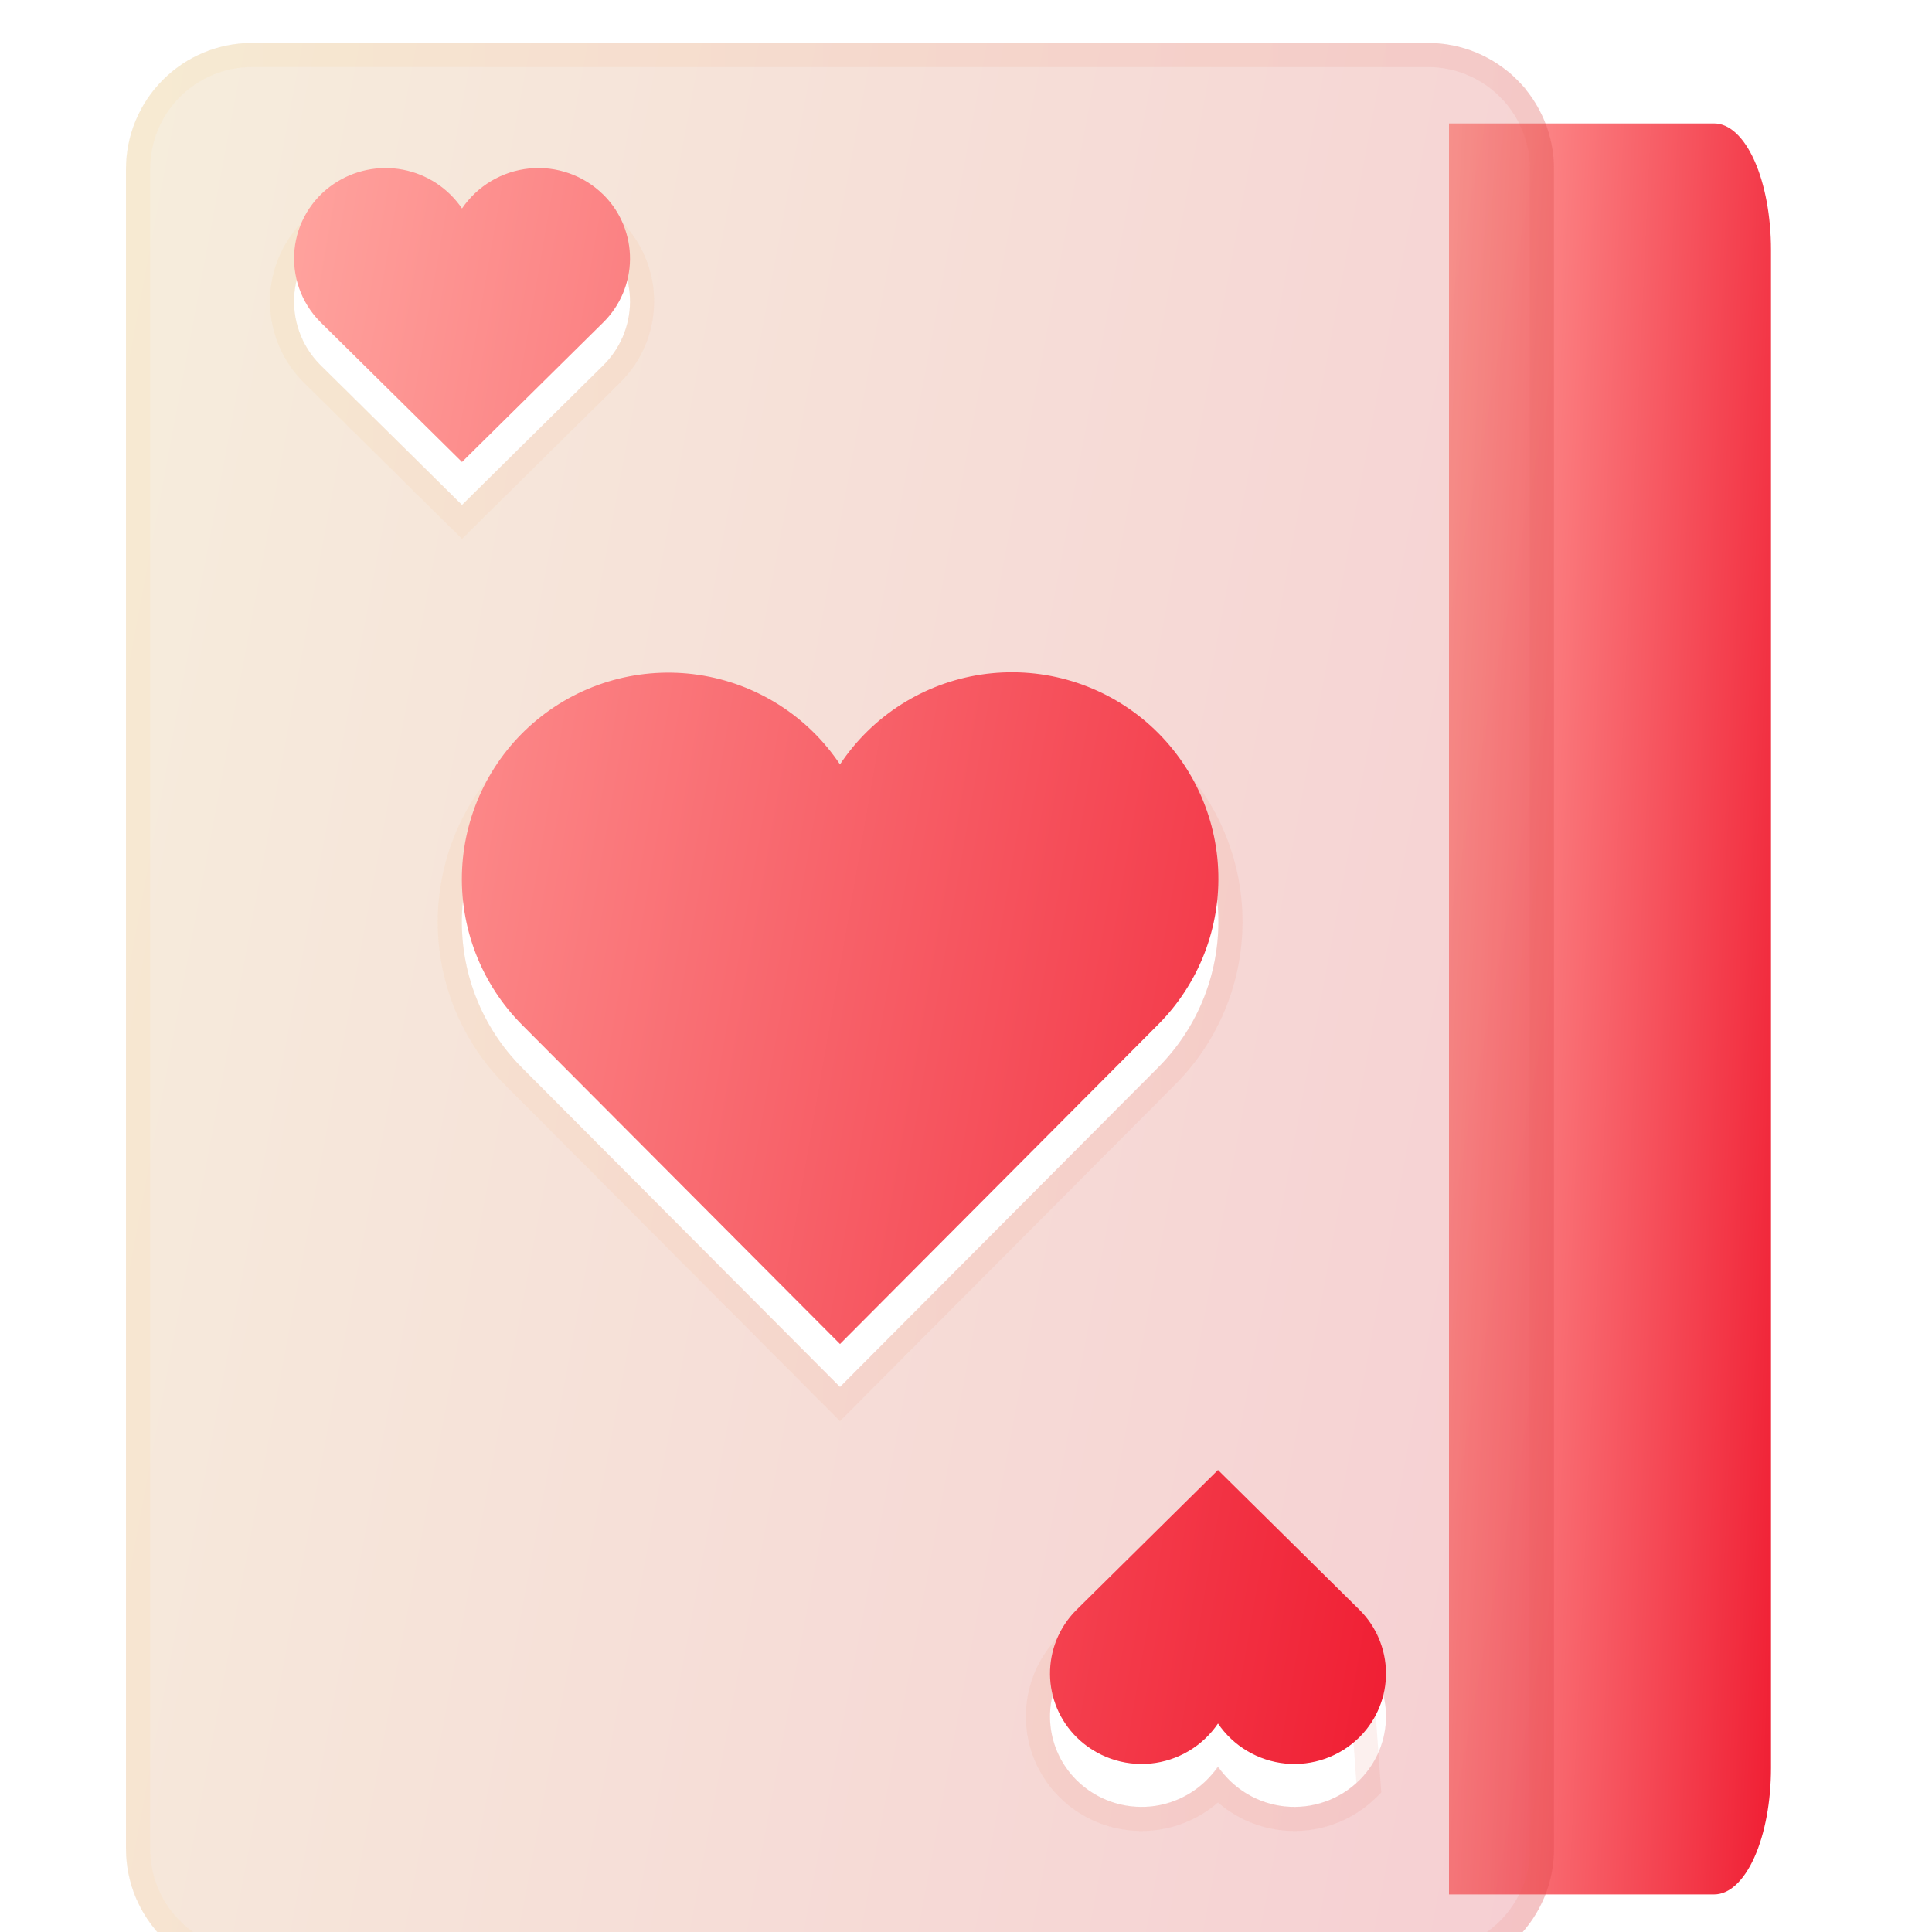 <svg width="90" height="90" viewBox="0 0 90 90" fill="none" xmlns="http://www.w3.org/2000/svg">
<g filter="url(#filter0_bi_605_4558)">
<path d="M67.5 3.75H79.853C80.555 3.75 81.228 4.371 81.725 5.476C82.221 6.581 82.5 8.08 82.5 9.643V80.357C82.5 81.92 82.221 83.419 81.725 84.524C81.228 85.629 80.555 86.25 79.853 86.25H67.5V3.75Z" fill="url(#paint0_linear_605_4558)"/>
</g>
<g filter="url(#filter1_bi_605_4558)">
<path d="M66.522 0H11.739C10.182 0 8.689 0.618 7.589 1.719C6.488 2.82 5.869 4.313 5.869 5.87V84.13C5.869 85.687 6.488 87.18 7.589 88.281C8.689 89.382 10.182 90 11.739 90H66.522C68.078 90 69.571 89.382 70.672 88.281C71.773 87.18 72.391 85.687 72.391 84.13V5.87C72.391 4.313 71.773 2.82 70.672 1.719C69.571 0.618 68.078 0 66.522 0ZM14.946 15.024L14.895 14.973C14.465 14.535 14.137 14.007 13.934 13.428C13.731 12.848 13.658 12.232 13.72 11.621C13.782 11.01 13.977 10.42 14.292 9.893C14.607 9.366 15.034 8.915 15.542 8.572C16.487 7.93 17.647 7.69 18.768 7.904C19.89 8.118 20.88 8.768 21.522 9.712C21.876 9.191 22.34 8.754 22.882 8.432C23.424 8.11 24.03 7.911 24.657 7.848C25.284 7.786 25.918 7.863 26.512 8.072C27.107 8.282 27.648 8.619 28.097 9.061L28.148 9.11C28.926 9.901 29.357 10.968 29.348 12.077C29.338 13.187 28.888 14.246 28.097 15.024L21.522 21.522L14.946 15.024ZM24.337 47.759C23.387 46.81 22.646 45.672 22.162 44.42C21.677 43.167 21.461 41.827 21.526 40.486C21.591 39.145 21.937 37.832 22.54 36.632C23.143 35.432 23.991 34.372 25.029 33.52C26.066 32.668 27.271 32.042 28.565 31.683C29.859 31.325 31.214 31.241 32.542 31.438C33.871 31.635 35.143 32.108 36.278 32.826C37.413 33.544 38.384 34.492 39.13 35.609C39.875 34.489 40.846 33.538 41.98 32.817C43.115 32.096 44.388 31.621 45.718 31.422C47.047 31.224 48.404 31.306 49.699 31.664C50.995 32.022 52.202 32.647 53.241 33.5C54.28 34.353 55.129 35.414 55.733 36.615C56.337 37.816 56.682 39.131 56.746 40.474C56.811 41.816 56.593 43.158 56.107 44.411C55.621 45.665 54.878 46.802 53.925 47.751L39.13 62.609L24.337 47.759ZM63.366 80.888L63.315 80.939C62.865 81.381 62.324 81.719 61.729 81.928C61.135 82.137 60.502 82.214 59.874 82.152C59.247 82.09 58.641 81.89 58.099 81.568C57.558 81.246 57.093 80.809 56.739 80.288C56.385 80.809 55.92 81.246 55.378 81.568C54.837 81.89 54.231 82.09 53.603 82.152C52.976 82.214 52.343 82.137 51.748 81.928C51.154 81.719 50.613 81.381 50.163 80.939C49.372 80.162 48.923 79.102 48.913 77.994C48.904 76.885 49.335 75.818 50.112 75.027L50.163 74.976L56.739 68.478L63.315 74.976C64.106 75.753 64.555 76.813 64.565 77.922C64.574 79.031 64.143 80.098 63.366 80.888Z" fill="#1D1D1D" fill-opacity="0.05"/>
<path d="M66.522 0H11.739C10.182 0 8.689 0.618 7.589 1.719C6.488 2.82 5.869 4.313 5.869 5.87V84.13C5.869 85.687 6.488 87.18 7.589 88.281C8.689 89.382 10.182 90 11.739 90H66.522C68.078 90 69.571 89.382 70.672 88.281C71.773 87.18 72.391 85.687 72.391 84.13V5.87C72.391 4.313 71.773 2.82 70.672 1.719C69.571 0.618 68.078 0 66.522 0ZM14.946 15.024L14.895 14.973C14.465 14.535 14.137 14.007 13.934 13.428C13.731 12.848 13.658 12.232 13.72 11.621C13.782 11.01 13.977 10.42 14.292 9.893C14.607 9.366 15.034 8.915 15.542 8.572C16.487 7.93 17.647 7.69 18.768 7.904C19.89 8.118 20.88 8.768 21.522 9.712C21.876 9.191 22.34 8.754 22.882 8.432C23.424 8.11 24.03 7.911 24.657 7.848C25.284 7.786 25.918 7.863 26.512 8.072C27.107 8.282 27.648 8.619 28.097 9.061L28.148 9.11C28.926 9.901 29.357 10.968 29.348 12.077C29.338 13.187 28.888 14.246 28.097 15.024L21.522 21.522L14.946 15.024ZM24.337 47.759C23.387 46.81 22.646 45.672 22.162 44.42C21.677 43.167 21.461 41.827 21.526 40.486C21.591 39.145 21.937 37.832 22.54 36.632C23.143 35.432 23.991 34.372 25.029 33.52C26.066 32.668 27.271 32.042 28.565 31.683C29.859 31.325 31.214 31.241 32.542 31.438C33.871 31.635 35.143 32.108 36.278 32.826C37.413 33.544 38.384 34.492 39.13 35.609C39.875 34.489 40.846 33.538 41.98 32.817C43.115 32.096 44.388 31.621 45.718 31.422C47.047 31.224 48.404 31.306 49.699 31.664C50.995 32.022 52.202 32.647 53.241 33.5C54.28 34.353 55.129 35.414 55.733 36.615C56.337 37.816 56.682 39.131 56.746 40.474C56.811 41.816 56.593 43.158 56.107 44.411C55.621 45.665 54.878 46.802 53.925 47.751L39.13 62.609L24.337 47.759ZM63.366 80.888L63.315 80.939C62.865 81.381 62.324 81.719 61.729 81.928C61.135 82.137 60.502 82.214 59.874 82.152C59.247 82.09 58.641 81.89 58.099 81.568C57.558 81.246 57.093 80.809 56.739 80.288C56.385 80.809 55.92 81.246 55.378 81.568C54.837 81.89 54.231 82.09 53.603 82.152C52.976 82.214 52.343 82.137 51.748 81.928C51.154 81.719 50.613 81.381 50.163 80.939C49.372 80.162 48.923 79.102 48.913 77.994C48.904 76.885 49.335 75.818 50.112 75.027L50.163 74.976L56.739 68.478L63.315 74.976C64.106 75.753 64.555 76.813 64.565 77.922C64.574 79.031 64.143 80.098 63.366 80.888Z" fill="url(#paint1_linear_605_4558)" fill-opacity="0.2"/>
<path d="M70.274 2.117L70.672 1.719L70.274 2.117C71.269 3.112 71.829 4.462 71.829 5.87V84.13C71.829 85.538 71.269 86.888 70.274 87.883C69.279 88.878 67.929 89.438 66.522 89.438H11.739C10.331 89.438 8.982 88.878 7.986 87.883L7.589 88.281L7.986 87.883C6.991 86.888 6.432 85.538 6.432 84.13V5.87C6.432 4.462 6.991 3.112 7.986 2.117C8.982 1.122 10.331 0.562 11.739 0.562H66.522C67.929 0.562 69.279 1.122 70.274 2.117ZM14.548 15.422L14.548 15.422L14.55 15.424L21.126 21.922L21.522 22.312L21.917 21.922L28.492 15.425C28.492 15.425 28.492 15.425 28.492 15.425C29.389 14.543 29.899 13.34 29.91 12.082C29.921 10.824 29.431 9.613 28.549 8.715L28.544 8.71L28.538 8.704L28.489 8.657C27.981 8.159 27.37 7.778 26.699 7.542C26.027 7.305 25.311 7.218 24.602 7.289C23.892 7.359 23.207 7.584 22.595 7.948C22.197 8.185 21.836 8.476 21.522 8.813C20.821 8.062 19.895 7.546 18.874 7.351C17.606 7.109 16.294 7.381 15.227 8.106C14.65 8.496 14.166 9.007 13.809 9.605C13.452 10.203 13.23 10.871 13.16 11.564C13.09 12.257 13.173 12.957 13.404 13.614C13.634 14.271 14.006 14.869 14.493 15.367L14.493 15.367L14.497 15.371L14.548 15.422ZM38.732 63.006L39.13 63.406L39.529 63.006L54.322 48.15C54.323 48.149 54.323 48.149 54.323 48.149C55.331 47.145 56.118 45.941 56.632 44.614C57.146 43.288 57.376 41.868 57.308 40.447C57.24 39.025 56.874 37.634 56.235 36.363C55.596 35.091 54.698 33.968 53.598 33.065C52.498 32.163 51.221 31.5 49.849 31.122C48.477 30.743 47.042 30.656 45.634 30.866C44.227 31.076 42.879 31.579 41.678 32.343C40.702 32.963 39.841 33.744 39.129 34.651C38.417 33.747 37.555 32.968 36.579 32.351C35.378 31.59 34.031 31.09 32.625 30.882C31.219 30.673 29.785 30.762 28.415 31.141C27.045 31.521 25.77 32.183 24.672 33.085C23.573 33.987 22.676 35.109 22.037 36.38C21.399 37.649 21.033 39.039 20.964 40.459C20.895 41.878 21.125 43.297 21.637 44.623C22.149 45.949 22.934 47.152 23.939 48.157L38.732 63.006ZM63.764 81.286L63.767 81.283L63.315 74.976L63.71 74.576L63.71 74.575C63.71 74.575 63.709 74.575 63.709 74.575L57.134 68.078L56.739 67.688L56.344 68.078L49.768 74.576L49.765 74.578L49.714 74.629L49.711 74.632C48.829 75.53 48.34 76.74 48.351 77.998C48.361 79.256 48.872 80.459 49.769 81.341L49.769 81.341C50.277 81.84 50.889 82.222 51.562 82.459C52.234 82.695 52.95 82.782 53.659 82.711C54.368 82.641 55.053 82.416 55.666 82.052C56.064 81.815 56.425 81.524 56.739 81.187C57.053 81.524 57.414 81.815 57.812 82.052C58.425 82.416 59.11 82.641 59.819 82.711C60.528 82.782 61.244 82.695 61.916 82.459C62.589 82.222 63.2 81.84 63.709 81.341L63.713 81.337L63.764 81.286Z" stroke="url(#paint2_linear_605_4558)" stroke-opacity="0.1" stroke-width="1.125"/>
</g>
<path d="M14.946 15.024L14.895 14.973C14.466 14.535 14.138 14.007 13.935 13.428C13.732 12.848 13.659 12.232 13.72 11.621C13.782 11.01 13.977 10.42 14.292 9.893C14.607 9.366 15.034 8.915 15.543 8.571C16.487 7.93 17.647 7.69 18.768 7.904C19.89 8.117 20.88 8.768 21.522 9.712C21.876 9.191 22.341 8.754 22.882 8.432C23.424 8.11 24.03 7.91 24.657 7.848C25.285 7.786 25.918 7.862 26.512 8.072C27.107 8.281 27.648 8.619 28.098 9.061L28.148 9.109C28.926 9.901 29.357 10.968 29.348 12.077C29.338 13.186 28.889 14.246 28.098 15.024L21.522 21.522L14.946 15.024ZM24.337 47.759C23.387 46.81 22.646 45.672 22.162 44.42C21.678 43.167 21.461 41.827 21.526 40.486C21.592 39.145 21.937 37.832 22.54 36.632C23.143 35.432 23.991 34.372 25.029 33.52C26.067 32.667 27.271 32.042 28.565 31.683C29.86 31.325 31.214 31.241 32.543 31.438C33.871 31.635 35.144 32.108 36.278 32.826C37.413 33.544 38.384 34.492 39.13 35.609C39.875 34.489 40.846 33.538 41.98 32.817C43.115 32.096 44.388 31.621 45.718 31.422C47.047 31.224 48.404 31.306 49.7 31.664C50.995 32.022 52.202 32.647 53.241 33.5C54.28 34.353 55.129 35.414 55.733 36.615C56.337 37.816 56.682 39.131 56.746 40.473C56.811 41.816 56.593 43.158 56.108 44.411C55.622 45.665 54.878 46.802 53.926 47.751L39.13 62.609L24.337 47.759ZM63.366 80.888L63.315 80.939C62.865 81.381 62.324 81.718 61.73 81.928C61.135 82.137 60.502 82.214 59.875 82.152C59.248 82.089 58.642 81.89 58.1 81.568C57.558 81.246 57.093 80.809 56.739 80.288C56.385 80.809 55.92 81.246 55.379 81.568C54.837 81.89 54.231 82.089 53.604 82.152C52.976 82.214 52.343 82.137 51.749 81.928C51.154 81.718 50.613 81.381 50.163 80.939C49.373 80.162 48.923 79.102 48.913 77.993C48.904 76.885 49.335 75.817 50.112 75.027L50.163 74.976L56.739 68.478L63.315 74.976C64.106 75.753 64.555 76.813 64.565 77.922C64.575 79.03 64.143 80.098 63.366 80.888Z" fill="url(#paint3_linear_605_4558)"/>
<defs>
<filter id="filter0_bi_605_4558" x="61.5" y="-2.25" width="27" height="94.5" filterUnits="userSpaceOnUse" color-interpolation-filters="sRGB">
<feFlood flood-opacity="0" result="BackgroundImageFix"/>
<feGaussianBlur in="BackgroundImageFix" stdDeviation="3"/>
<feComposite in2="SourceAlpha" operator="in" result="effect1_backgroundBlur_605_4558"/>
<feBlend mode="normal" in="SourceGraphic" in2="effect1_backgroundBlur_605_4558" result="shape"/>
<feColorMatrix in="SourceAlpha" type="matrix" values="0 0 0 0 0 0 0 0 0 0 0 0 0 0 0 0 0 0 127 0" result="hardAlpha"/>
<feOffset dy="2"/>
<feGaussianBlur stdDeviation="1.5"/>
<feComposite in2="hardAlpha" operator="arithmetic" k2="-1" k3="1"/>
<feColorMatrix type="matrix" values="0 0 0 0 1 0 0 0 0 1 0 0 0 0 1 0 0 0 0.15 0"/>
<feBlend mode="normal" in2="shape" result="effect2_innerShadow_605_4558"/>
</filter>
<filter id="filter1_bi_605_4558" x="-0.131" y="-6" width="78.522" height="102" filterUnits="userSpaceOnUse" color-interpolation-filters="sRGB">
<feFlood flood-opacity="0" result="BackgroundImageFix"/>
<feGaussianBlur in="BackgroundImageFix" stdDeviation="3"/>
<feComposite in2="SourceAlpha" operator="in" result="effect1_backgroundBlur_605_4558"/>
<feBlend mode="normal" in="SourceGraphic" in2="effect1_backgroundBlur_605_4558" result="shape"/>
<feColorMatrix in="SourceAlpha" type="matrix" values="0 0 0 0 0 0 0 0 0 0 0 0 0 0 0 0 0 0 127 0" result="hardAlpha"/>
<feOffset dy="2"/>
<feGaussianBlur stdDeviation="1.5"/>
<feComposite in2="hardAlpha" operator="arithmetic" k2="-1" k3="1"/>
<feColorMatrix type="matrix" values="0 0 0 0 1 0 0 0 0 1 0 0 0 0 1 0 0 0 0.15 0"/>
<feBlend mode="normal" in2="shape" result="effect2_innerShadow_605_4558"/>
</filter>
<linearGradient id="paint0_linear_605_4558" x1="67.5" y1="3.75" x2="86.269" y2="4.617" gradientUnits="userSpaceOnUse">
<stop stop-color="#FFA39E"/>
<stop offset="1" stop-color="#F01E33"/>
</linearGradient>
<linearGradient id="paint1_linear_605_4558" x1="5.869" y1="0" x2="86.444" y2="15.122" gradientUnits="userSpaceOnUse">
<stop stop-color="#FFD580"/>
<stop offset="1" stop-color="#FF384C"/>
</linearGradient>
<linearGradient id="paint2_linear_605_4558" x1="7.948" y1="4.091" x2="72.391" y2="4.091" gradientUnits="userSpaceOnUse">
<stop stop-color="#FFD580"/>
<stop offset="1" stop-color="#E65A53"/>
</linearGradient>
<linearGradient id="paint3_linear_605_4558" x1="13.699" y1="7.827" x2="75.612" y2="18.583" gradientUnits="userSpaceOnUse">
<stop stop-color="#FFA39E"/>
<stop offset="1" stop-color="#F01E33"/>
</linearGradient>
</defs>
</svg>
